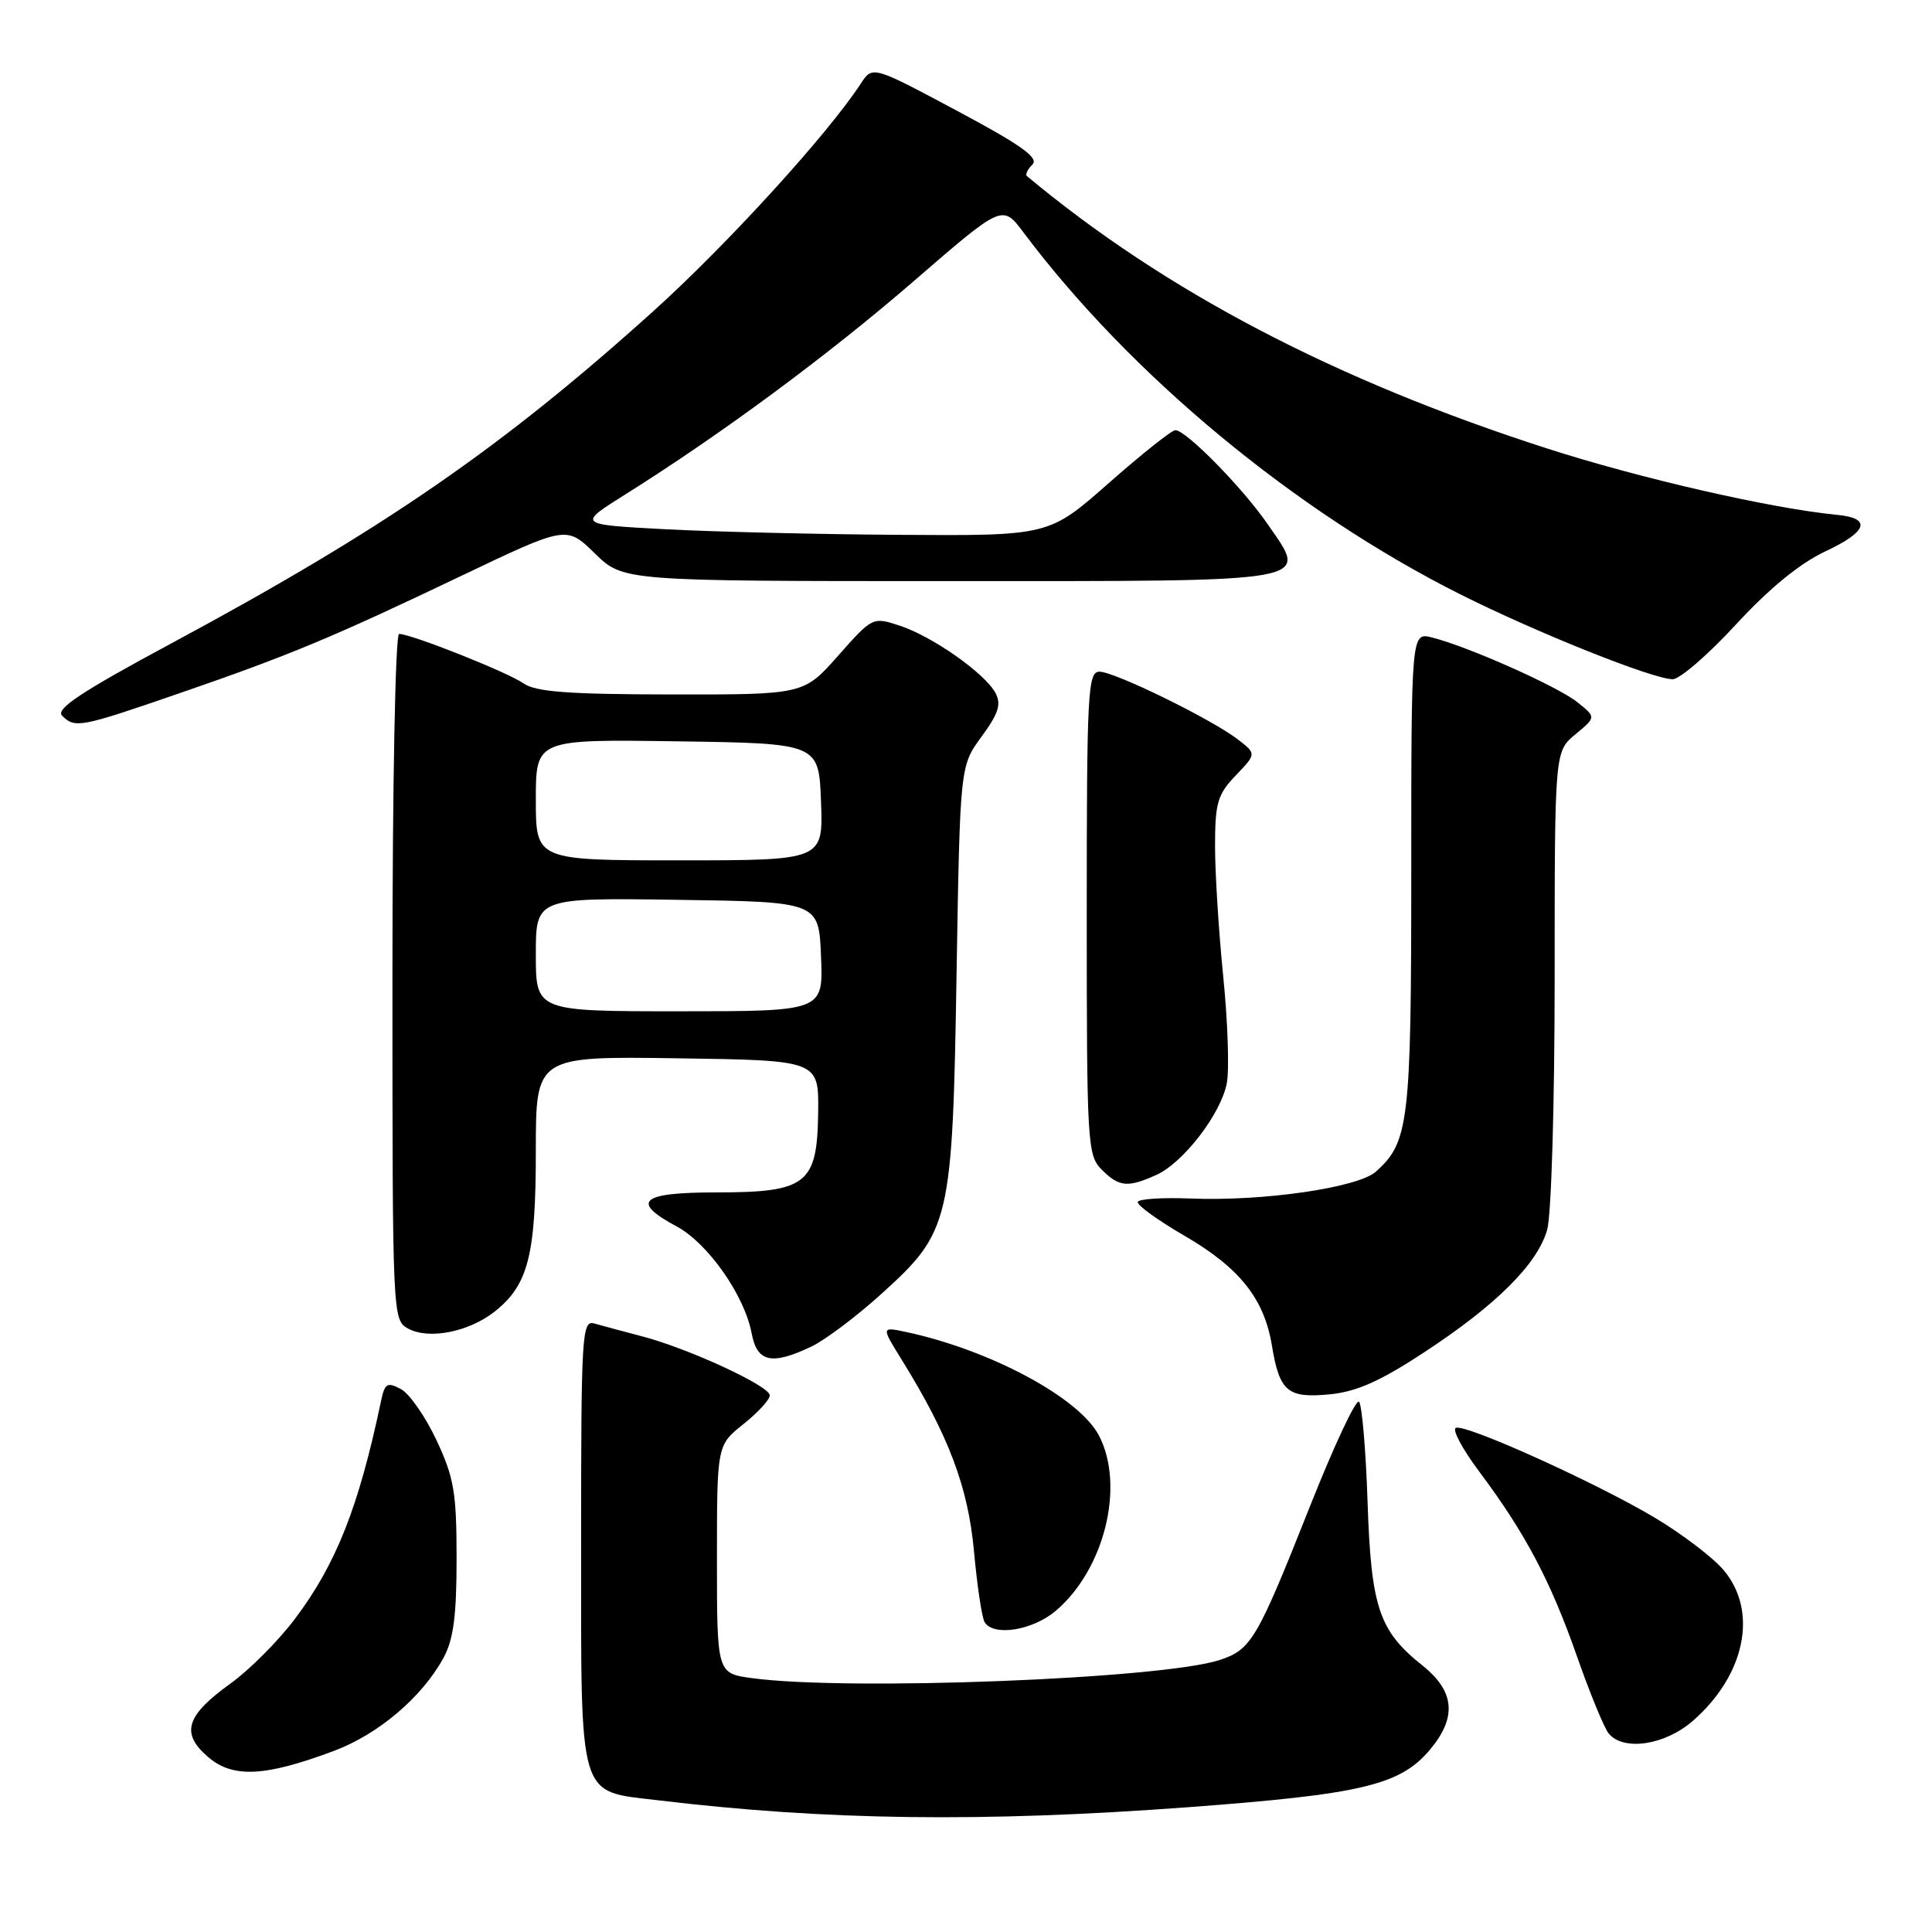 <?xml version="1.0" encoding="UTF-8" standalone="no"?>
<!DOCTYPE svg PUBLIC "-//W3C//DTD SVG 1.1//EN" "http://www.w3.org/Graphics/SVG/1.1/DTD/svg11.dtd" >
<svg xmlns="http://www.w3.org/2000/svg" xmlns:xlink="http://www.w3.org/1999/xlink" version="1.1" viewBox="0 0 256 256">
 <g >
 <path fill="currentColor"
d=" M 157.50 239.46 C 180.42 237.75 185.53 236.54 189.47 231.85 C 193.07 227.57 192.77 224.12 188.51 220.71 C 182.71 216.09 181.68 213.01 181.21 199.00 C 180.98 192.12 180.47 186.16 180.08 185.74 C 179.69 185.31 176.74 191.61 173.52 199.74 C 166.56 217.28 165.79 218.58 161.64 219.95 C 154.01 222.47 112.26 224.09 99.64 222.36 C 95.00 221.73 95.00 221.73 95.00 206.61 C 95.00 191.50 95.00 191.50 98.50 188.71 C 100.43 187.17 102.00 185.46 102.00 184.89 C 102.00 183.65 91.15 178.64 85.00 177.05 C 82.53 176.40 79.71 175.65 78.75 175.37 C 77.11 174.90 77.00 176.75 77.00 204.43 C 77.00 238.88 76.52 237.27 87.14 238.54 C 109.42 241.22 130.20 241.49 157.50 239.46 Z  M 44.23 232.01 C 50.12 229.81 55.90 224.91 58.75 219.70 C 60.09 217.26 60.50 214.14 60.50 206.50 C 60.50 197.77 60.16 195.78 57.84 190.84 C 56.38 187.72 54.26 184.67 53.12 184.06 C 51.29 183.09 50.98 183.28 50.47 185.73 C 47.52 199.74 44.53 207.29 39.04 214.56 C 36.85 217.46 33.03 221.29 30.55 223.07 C 24.63 227.33 23.91 229.66 27.56 232.80 C 30.85 235.64 35.09 235.43 44.23 232.01 Z  M 224.35 227.99 C 231.27 221.92 232.98 213.50 228.40 208.06 C 226.97 206.36 222.80 203.20 219.15 201.03 C 211.26 196.36 194.34 188.72 192.92 189.19 C 192.37 189.38 193.76 192.00 196.02 195.01 C 202.11 203.15 205.45 209.47 208.95 219.45 C 210.67 224.37 212.57 228.98 213.16 229.70 C 215.14 232.08 220.66 231.24 224.35 227.99 Z  M 139.85 213.48 C 146.33 208.02 149.09 196.94 145.63 190.24 C 143.03 185.23 131.31 178.92 120.13 176.51 C 116.76 175.79 116.76 175.79 119.46 180.14 C 125.72 190.24 128.28 197.04 129.06 205.57 C 129.48 210.15 130.11 214.37 130.47 214.95 C 131.65 216.86 136.78 216.05 139.85 213.48 Z  M 188.74 179.17 C 198.29 172.90 203.71 167.50 205.01 162.95 C 205.56 161.04 206.00 146.24 206.00 129.54 C 206.00 99.58 206.00 99.58 208.75 97.30 C 211.50 95.03 211.50 95.03 209.00 93.04 C 206.39 90.95 194.50 85.66 189.75 84.47 C 187.00 83.78 187.00 83.78 187.00 115.42 C 187.00 148.76 186.69 151.35 182.31 155.25 C 179.92 157.38 167.34 159.20 157.76 158.81 C 154.05 158.66 150.90 158.86 150.76 159.26 C 150.62 159.67 153.41 161.69 156.96 163.75 C 164.25 167.99 167.51 172.08 168.53 178.27 C 169.54 184.39 170.60 185.29 176.17 184.76 C 179.75 184.41 182.87 183.03 188.74 179.17 Z  M 107.51 178.43 C 109.32 177.57 113.51 174.42 116.81 171.43 C 125.93 163.18 126.21 161.97 126.75 129.00 C 127.21 101.50 127.21 101.50 130.06 97.61 C 132.31 94.54 132.70 93.32 131.91 91.83 C 130.51 89.22 123.59 84.35 119.24 82.91 C 115.64 81.73 115.61 81.74 111.06 86.88 C 106.50 92.04 106.50 92.04 88.97 92.02 C 75.29 92.00 70.99 91.68 69.37 90.55 C 67.26 89.07 54.49 84.00 52.88 84.00 C 52.39 84.00 52.00 103.92 52.00 129.46 C 52.00 174.66 52.01 174.94 54.11 176.06 C 56.86 177.53 62.10 176.49 65.52 173.81 C 69.99 170.29 71.00 166.37 71.00 152.51 C 71.00 139.96 71.00 139.96 89.75 140.23 C 108.50 140.50 108.50 140.50 108.41 147.41 C 108.29 156.92 106.91 158.00 94.89 158.00 C 84.87 158.00 83.49 159.20 89.68 162.52 C 93.81 164.74 98.66 171.66 99.60 176.68 C 100.32 180.51 102.24 180.93 107.51 178.43 Z  M 153.19 155.70 C 156.78 154.10 161.80 147.57 162.56 143.52 C 162.90 141.73 162.69 135.40 162.09 129.45 C 161.49 123.51 161.00 115.72 161.00 112.13 C 161.00 106.38 161.33 105.27 163.75 102.74 C 166.49 99.88 166.49 99.88 164.00 97.96 C 160.47 95.26 147.68 89.00 145.68 89.00 C 144.14 89.00 144.00 91.73 144.00 121.00 C 144.00 151.67 144.08 153.08 146.00 155.00 C 148.28 157.28 149.42 157.39 153.19 155.70 Z  M 23.60 91.92 C 38.35 86.84 43.97 84.50 61.28 76.23 C 75.06 69.66 75.06 69.66 78.82 73.33 C 82.58 77.00 82.58 77.00 125.67 77.00 C 174.96 77.00 173.36 77.28 168.02 69.52 C 164.66 64.64 157.16 57.00 155.74 57.00 C 155.26 57.00 151.30 60.15 146.93 64.00 C 138.99 71.00 138.99 71.00 119.24 70.87 C 108.38 70.80 94.33 70.46 88.00 70.12 C 76.50 69.50 76.50 69.50 82.88 65.50 C 95.65 57.48 109.76 47.05 121.16 37.18 C 132.83 27.08 132.83 27.08 135.61 30.79 C 149.82 49.72 171.55 67.73 193.45 78.73 C 203.61 83.83 219.04 90.00 221.64 90.00 C 222.58 90.00 226.36 86.73 230.04 82.73 C 234.46 77.94 238.50 74.64 241.89 73.05 C 247.48 70.43 248.04 68.66 243.42 68.22 C 234.68 67.37 217.32 63.40 204.92 59.40 C 176.88 50.37 154.34 38.57 136.07 23.33 C 135.83 23.13 136.16 22.44 136.80 21.80 C 137.69 20.91 135.30 19.21 126.79 14.67 C 115.61 8.70 115.61 8.70 114.06 11.08 C 109.66 17.81 96.36 32.40 86.56 41.24 C 66.48 59.34 50.83 70.13 22.78 85.21 C 10.78 91.66 7.34 93.94 8.23 94.83 C 9.93 96.53 10.61 96.40 23.60 91.92 Z  M 71.00 126.48 C 71.00 118.96 71.00 118.96 89.75 119.23 C 108.50 119.50 108.50 119.50 108.79 126.75 C 109.09 134.00 109.09 134.00 90.04 134.00 C 71.00 134.00 71.00 134.00 71.00 126.48 Z  M 71.00 105.98 C 71.00 97.96 71.00 97.96 89.75 98.23 C 108.50 98.50 108.50 98.50 108.79 106.25 C 109.08 114.00 109.08 114.00 90.04 114.00 C 71.00 114.00 71.00 114.00 71.00 105.98 Z "/>
</g>
</svg>